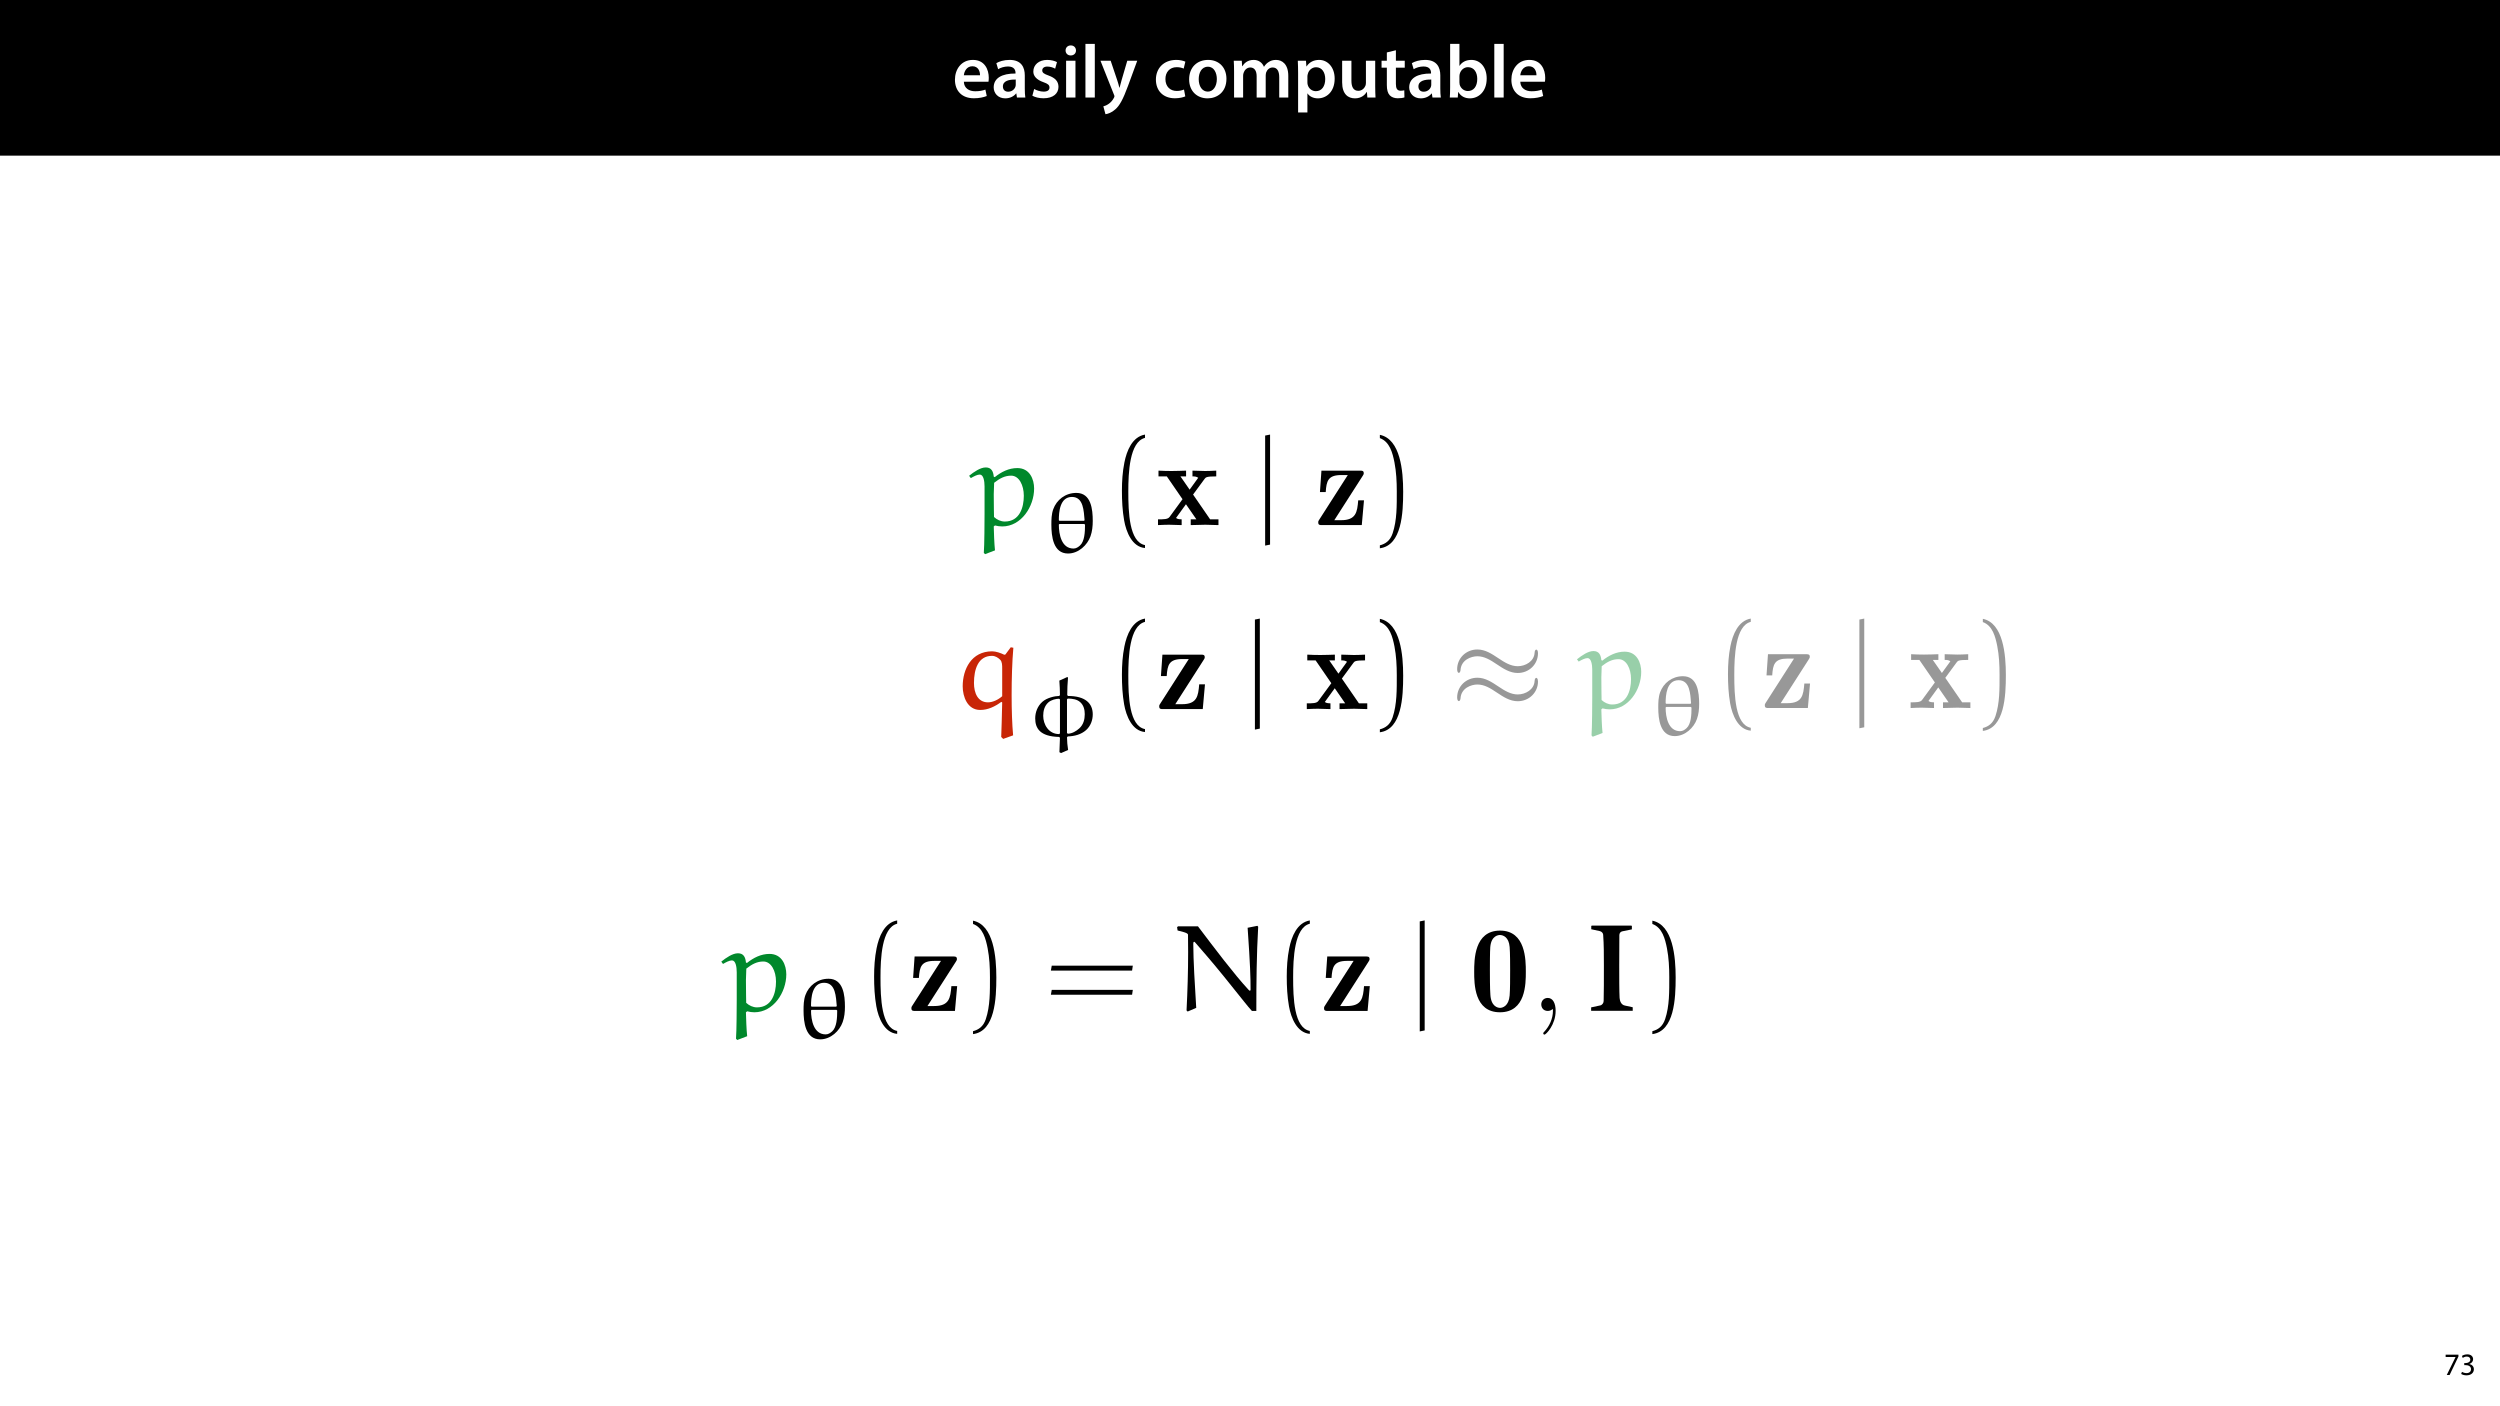 <?xml version="1.0" encoding="UTF-8"?>
<svg xmlns="http://www.w3.org/2000/svg" xmlns:xlink="http://www.w3.org/1999/xlink" width="1920pt" height="1080pt" viewBox="0 0 1920 1080">
<defs>
<filter id="filter-remove-color" x="0%" y="0%" width="100%" height="100%">
<feColorMatrix color-interpolation-filters="sRGB" values="0 0 0 0 1 0 0 0 0 1 0 0 0 0 1 0 0 0 1 0" />
</filter>
<g>
<g id="glyph-0-0">
<path d="M 27.781 -12.125 C 27.891 -12.766 28.016 -13.797 28.016 -15.141 C 28.016 -21.344 25 -28.891 15.828 -28.891 C 6.781 -28.891 2.031 -21.516 2.031 -13.688 C 2.031 -5.047 7.422 0.578 16.594 0.578 C 20.641 0.578 24.016 -0.172 26.453 -1.156 L 25.406 -6.094 C 23.266 -5.281 20.875 -4.812 17.578 -4.812 C 13.047 -4.812 9.047 -7.016 8.875 -12.125 Z M 8.875 -17.109 C 9.156 -20.016 11.016 -24.016 15.422 -24.016 C 20.188 -24.016 21.344 -19.719 21.281 -17.109 Z M 8.875 -17.109 "/>
</g>
<g id="glyph-0-1">
<path d="M 26.156 0 C 25.875 -1.734 25.75 -4.234 25.75 -6.781 L 25.75 -17 C 25.75 -23.141 23.141 -28.891 14.094 -28.891 C 9.625 -28.891 5.969 -27.672 3.891 -26.391 L 5.281 -21.75 C 7.188 -22.969 10.094 -23.844 12.875 -23.844 C 17.859 -23.844 18.625 -20.766 18.625 -18.906 L 18.625 -18.438 C 8.172 -18.5 1.859 -14.906 1.859 -7.766 C 1.859 -3.484 5.047 0.641 10.734 0.641 C 14.391 0.641 17.344 -0.922 19.078 -3.125 L 19.25 -3.125 L 19.719 0 Z M 18.797 -9.922 C 18.797 -9.453 18.734 -8.875 18.562 -8.359 C 17.922 -6.328 15.828 -4.469 12.984 -4.469 C 10.734 -4.469 8.938 -5.734 8.938 -8.531 C 8.938 -12.812 13.75 -13.922 18.797 -13.797 Z M 18.797 -9.922 "/>
</g>
<g id="glyph-0-2">
<path d="M 2.094 -1.391 C 4.172 -0.234 7.25 0.578 10.672 0.578 C 18.156 0.578 22.156 -3.125 22.156 -8.234 C 22.094 -12.406 19.719 -15.016 14.609 -16.875 C 11.016 -18.156 9.688 -19.031 9.688 -20.828 C 9.688 -22.562 11.078 -23.781 13.625 -23.781 C 16.125 -23.781 18.391 -22.859 19.609 -22.156 L 21 -27.203 C 19.375 -28.078 16.641 -28.891 13.516 -28.891 C 6.953 -28.891 2.844 -25 2.844 -20.016 C 2.781 -16.703 5.109 -13.688 10.609 -11.781 C 14.094 -10.562 15.25 -9.562 15.25 -7.656 C 15.25 -5.797 13.859 -4.531 10.734 -4.531 C 8.172 -4.531 5.109 -5.562 3.484 -6.547 Z M 2.094 -1.391 "/>
</g>
<g id="glyph-0-3">
<path d="M 11.016 0 L 11.016 -28.25 L 3.828 -28.25 L 3.828 0 Z M 7.422 -40.016 C 5.047 -40.016 3.422 -38.344 3.422 -36.141 C 3.422 -33.984 4.984 -32.312 7.359 -32.312 C 9.859 -32.312 11.422 -33.984 11.422 -36.141 C 11.375 -38.344 9.859 -40.016 7.422 -40.016 Z M 7.422 -40.016 "/>
</g>
<g id="glyph-0-4">
<path d="M 3.828 0 L 11.016 0 L 11.016 -41.188 L 3.828 -41.188 Z M 3.828 0 "/>
</g>
<g id="glyph-0-5">
<path d="M 0.469 -28.25 L 10.781 -2.312 C 11.141 -1.625 11.188 -1.219 11.188 -0.922 C 11.188 -0.578 11.016 -0.172 10.734 0.344 C 9.75 2.266 8.172 3.938 6.844 4.812 C 5.391 5.859 3.891 6.5 2.672 6.781 L 4.297 12.812 C 6.094 12.594 8.984 11.656 11.781 9.156 C 15.141 6.266 17.75 1.562 21.641 -8.984 L 28.703 -28.25 L 21.047 -28.25 L 16.641 -13.172 C 16.125 -11.312 15.609 -9.219 15.141 -7.594 L 14.969 -7.594 C 14.562 -9.219 13.984 -11.375 13.391 -13.109 L 8.297 -28.25 Z M 0.469 -28.25 "/>
</g>
<g id="glyph-0-6">
</g>
<g id="glyph-0-7">
<path d="M 23.609 -6.141 C 22.219 -5.562 20.469 -5.047 17.984 -5.047 C 13.109 -5.047 9.344 -8.359 9.344 -14.156 C 9.281 -19.312 12.531 -23.312 17.984 -23.312 C 20.531 -23.312 22.219 -22.734 23.375 -22.219 L 24.656 -27.547 C 23.031 -28.297 20.359 -28.891 17.75 -28.891 C 7.828 -28.891 2.031 -22.266 2.031 -13.797 C 2.031 -5.047 7.766 0.578 16.594 0.578 C 20.125 0.578 23.078 -0.172 24.594 -0.875 Z M 23.609 -6.141 "/>
</g>
<g id="glyph-0-8">
<path d="M 16.641 -28.891 C 8.125 -28.891 2.031 -23.203 2.031 -13.922 C 2.031 -4.875 8.172 0.641 16.188 0.641 C 23.375 0.641 30.688 -4 30.688 -14.391 C 30.688 -22.969 25.062 -28.891 16.641 -28.891 Z M 16.469 -23.656 C 21.344 -23.656 23.312 -18.625 23.312 -14.203 C 23.312 -8.531 20.469 -4.531 16.406 -4.531 C 12.062 -4.531 9.391 -8.641 9.391 -14.094 C 9.391 -18.797 11.422 -23.656 16.469 -23.656 Z M 16.469 -23.656 "/>
</g>
<g id="glyph-0-9">
<path d="M 3.828 0 L 10.781 0 L 10.781 -16.703 C 10.781 -17.516 10.906 -18.328 11.188 -19.031 C 11.828 -21 13.625 -23.078 16.297 -23.078 C 19.609 -23.078 21.172 -20.297 21.172 -16.359 L 21.172 0 L 28.125 0 L 28.125 -16.938 C 28.125 -17.75 28.297 -18.625 28.484 -19.312 C 29.234 -21.344 31.031 -23.078 33.469 -23.078 C 36.891 -23.078 38.516 -20.297 38.516 -15.609 L 38.516 0 L 45.469 0 L 45.469 -16.641 C 45.469 -25.688 40.719 -28.891 36.016 -28.891 C 33.703 -28.891 31.906 -28.297 30.328 -27.203 C 29 -26.391 27.844 -25.234 26.859 -23.656 L 26.734 -23.656 C 25.516 -26.797 22.625 -28.891 18.906 -28.891 C 14.156 -28.891 11.594 -26.281 10.203 -24.062 L 10.031 -24.062 L 9.75 -28.25 L 3.594 -28.25 C 3.766 -25.812 3.828 -23.078 3.828 -19.844 Z M 3.828 0 "/>
</g>
<g id="glyph-0-10">
<path d="M 3.828 11.484 L 10.969 11.484 L 10.969 -3.125 L 11.078 -3.125 C 12.531 -0.875 15.484 0.641 19.031 0.641 C 25.469 0.641 31.906 -4.297 31.906 -14.5 C 31.906 -23.312 26.5 -28.891 20.016 -28.891 C 15.719 -28.891 12.406 -27.094 10.328 -23.891 L 10.203 -23.891 L 9.859 -28.25 L 3.594 -28.25 C 3.719 -25.578 3.828 -22.562 3.828 -18.844 Z M 10.969 -16.188 C 10.969 -16.766 11.078 -17.406 11.25 -17.984 C 11.953 -21.109 14.672 -23.266 17.625 -23.266 C 22.219 -23.266 24.656 -19.203 24.656 -14.203 C 24.656 -8.641 21.984 -4.875 17.453 -4.875 C 14.438 -4.875 11.891 -6.953 11.188 -9.859 C 11.016 -10.5 10.969 -11.141 10.969 -11.828 Z M 10.969 -16.188 "/>
</g>
<g id="glyph-0-11">
<path d="M 29.109 -28.25 L 21.984 -28.25 L 21.984 -11.188 C 21.984 -10.375 21.812 -9.625 21.578 -8.984 C 20.828 -7.188 18.969 -5.156 16.125 -5.156 C 12.359 -5.156 10.844 -8.172 10.844 -12.875 L 10.844 -28.25 L 3.719 -28.25 L 3.719 -11.656 C 3.719 -2.438 8.406 0.641 13.578 0.641 C 18.625 0.641 21.406 -2.266 22.625 -4.297 L 22.734 -4.297 L 23.078 0 L 29.344 0 C 29.234 -2.312 29.109 -5.109 29.109 -8.469 Z M 29.109 -28.25 "/>
</g>
<g id="glyph-0-12">
<path d="M 5.047 -34.625 L 5.047 -28.25 L 0.984 -28.25 L 0.984 -22.906 L 5.047 -22.906 L 5.047 -9.625 C 5.047 -5.922 5.734 -3.359 7.25 -1.734 C 8.578 -0.297 10.781 0.578 13.391 0.578 C 15.656 0.578 17.516 0.297 18.562 -0.109 L 18.438 -5.562 C 17.812 -5.391 16.875 -5.219 15.656 -5.219 C 12.938 -5.219 12 -7.016 12 -10.438 L 12 -22.906 L 18.797 -22.906 L 18.797 -28.25 L 12 -28.25 L 12 -36.312 Z M 5.047 -34.625 "/>
</g>
<g id="glyph-0-13">
<path d="M 9.688 0 L 10.031 -4.234 L 10.156 -4.234 C 12.188 -0.75 15.422 0.641 19.078 0.641 C 25.469 0.641 31.906 -4.406 31.906 -14.562 C 31.953 -23.141 27.031 -28.891 20.125 -28.891 C 15.891 -28.891 12.812 -27.094 11.078 -24.359 L 10.969 -24.359 L 10.969 -41.188 L 3.828 -41.188 L 3.828 -7.953 C 3.828 -5.047 3.719 -1.906 3.594 0 Z M 10.969 -16.234 C 10.969 -16.938 11.078 -17.578 11.188 -18.094 C 12 -21.234 14.609 -23.312 17.516 -23.312 C 22.266 -23.312 24.656 -19.25 24.656 -14.266 C 24.656 -8.578 21.922 -4.984 17.453 -4.984 C 14.391 -4.984 11.891 -7.141 11.141 -9.969 C 11.016 -10.5 10.969 -11.078 10.969 -11.656 Z M 10.969 -16.234 "/>
</g>
<g id="glyph-1-0">
<path d="M 1.375 -15.594 L 1.375 -13.844 L 9 -13.844 L 9 -13.797 L 2.234 0 L 4.422 0 L 11.203 -14.203 L 11.203 -15.594 Z M 1.375 -15.594 "/>
</g>
<g id="glyph-1-1">
<path d="M 1.016 -0.797 C 1.781 -0.281 3.312 0.266 5.062 0.266 C 8.812 0.266 10.75 -1.922 10.75 -4.422 C 10.75 -6.594 9.188 -8.047 7.266 -8.422 L 7.266 -8.469 C 9.188 -9.172 10.156 -10.531 10.156 -12.141 C 10.156 -14.047 8.766 -15.859 5.688 -15.859 C 4.016 -15.859 2.422 -15.266 1.609 -14.656 L 2.156 -13.125 C 2.828 -13.609 4.031 -14.156 5.281 -14.156 C 7.219 -14.156 8.016 -13.062 8.016 -11.812 C 8.016 -9.953 6.078 -9.172 4.531 -9.172 L 3.359 -9.172 L 3.359 -7.578 L 4.531 -7.578 C 6.578 -7.578 8.547 -6.641 8.562 -4.469 C 8.594 -3.172 7.75 -1.438 5.047 -1.438 C 3.578 -1.438 2.188 -2.047 1.578 -2.422 Z M 1.016 -0.797 "/>
</g>
<g id="glyph-2-0">
<path d="M 18.75 19.406 C 18.188 14.5 17.906 5.375 17.797 1.031 L 18.75 0.281 C 20.531 0.75 22.422 1.031 24.297 1.031 C 38.906 1.031 48.797 -14.219 48.797 -28.078 C 48.797 -35.141 45.5 -43.797 35.891 -43.797 C 29.391 -43.797 23.641 -40.891 18.562 -36.828 L 17.797 -37.203 C 17.422 -41.359 15.922 -44.281 11.688 -44.281 C 7.531 -44.281 2.641 -40.891 -1.125 -37.875 L 0.188 -36.078 C 2.453 -37.406 5.094 -38.812 7.062 -38.812 C 9.891 -38.812 10.734 -33.906 10.734 -29.672 L 10.734 -8.859 C 10.734 -3.484 10.641 15.828 10.172 21.297 L 11.109 22.328 Z M 18 -6.219 C 18 -6.312 17.797 -16.016 17.797 -23.734 C 17.797 -24.781 18.094 -31.938 18.094 -32.5 C 22.516 -35.984 26.375 -37.969 31.188 -37.969 C 37.203 -37.969 40.891 -30.703 40.891 -22.516 C 40.891 -13.562 37.688 -2.734 26.281 -2.734 C 23.172 -2.734 20.25 -4.141 18 -6.219 Z M 18 -6.219 "/>
</g>
<g id="glyph-2-1">
<path d="M 39.469 22.891 L 47.109 20.156 C 46.344 11.781 45.969 0.844 45.969 -10.641 C 45.969 -23.078 46.344 -36.172 47.297 -47.109 L 45.312 -47.484 L 41.172 -41.922 L 40.312 -41.734 C 37.688 -43.047 33.906 -44.375 31 -44.375 C 15.078 -44.375 8.391 -30.609 8.391 -17.516 C 8.391 -9.609 11.969 0.656 21.859 0.656 C 27.797 0.656 33.25 -1.984 38.062 -5.562 L 38.719 -5.094 C 38.438 3.953 38.25 17.516 37.969 21.391 Z M 38.719 -9.891 C 35.609 -7.156 31.469 -5.188 27.797 -5.188 C 20.062 -5.188 17.047 -12.25 17.047 -20.062 C 17.047 -30.609 20.25 -40.891 30.906 -40.891 C 33.344 -40.891 35.516 -39.562 37.203 -37.875 C 38.719 -36.359 38.719 -33.531 38.719 -31.188 Z M 38.719 -9.891 "/>
</g>
<g id="glyph-2-2">
<path d="M 66.312 -65.375 L 58.781 -63.875 C 60.766 -35.234 61.047 -25.906 61.047 -16.297 C 61.047 -16.109 60.953 -15.547 60.484 -15.547 C 60.109 -15.547 59.719 -16.016 59.438 -16.297 C 48.422 -28.172 33.156 -48.422 20.625 -65 L 5.375 -65 L 4.609 -64.344 L 5 -61.797 C 13.938 -59.625 13 -59.25 13 -57.281 C 13 -53.219 13.094 -49.172 13.094 -45.125 C 13.094 -30.234 12.625 -15.266 11.875 -0.375 L 12.719 0.469 L 19.312 -2.359 C 18.281 -18.75 17.047 -39.375 17.047 -51.531 C 17.047 -52 17.047 -53.125 17.703 -53.125 C 18.094 -53.125 18.469 -52.656 18.75 -52.281 C 23.359 -47 31.188 -38.062 40.797 -26.188 L 55.766 -7.531 C 58.594 -3.953 59.906 -2.453 62.078 0 L 65.469 0 C 65.469 -21.391 65.656 -43.234 66.891 -64.625 Z M 66.312 -65.375 "/>
</g>
<g id="glyph-3-0">
<path d="M 19.25 0.719 C 27.359 0.719 34.156 -5.797 36.531 -12.594 C 37.844 -16.281 38.25 -20.312 38.25 -24.266 C 38.25 -33.094 37.062 -45.828 25.656 -45.828 C 17.078 -45.828 10.484 -40.422 7.906 -33.297 C 6.531 -29.469 6.469 -25.312 6.469 -21.438 C 6.469 -12.594 7.844 0.719 19.25 0.719 Z M 12.656 -24.391 L 12.203 -24.859 C 12.203 -31.062 12.922 -42.734 22.281 -42.734 C 31.25 -42.734 31.328 -31.719 31.984 -24.859 L 31.516 -24.391 Z M 31.719 -21.953 L 32.312 -21.438 C 32.312 -15.828 31.984 -8.641 28.484 -5.469 C 27.094 -4.219 25.516 -3.094 23.469 -3.094 C 14.25 -3.094 12.203 -13.984 12.203 -21.5 L 12.719 -21.953 Z M 31.719 -21.953 "/>
</g>
<g id="glyph-3-1">
<path d="M 32.25 10.281 C 31.719 7.062 31.453 3.766 31.391 0.531 L 32.047 -0.125 C 37.188 -0.266 42.328 -1.656 46.031 -4.953 C 49.578 -8.109 51.172 -12.656 51.172 -17.078 C 51.172 -25.391 45.625 -31.188 32.172 -31.188 L 31.578 -31.844 C 31.578 -36.328 31.781 -40.812 32.172 -45.234 L 31.656 -45.766 L 25.516 -42.984 C 25.781 -39.297 25.984 -35.547 25.984 -31.781 L 25.312 -31.188 C 22.156 -31.188 15.891 -29.797 12.469 -26.703 C 8.766 -23.406 6.984 -18.656 6.984 -13.984 C 6.984 -6.328 10.688 -0.062 25.312 0.266 L 25.984 0.859 C 25.906 4.609 25.656 8.25 25.578 12 L 26.844 12.656 Z M 32.047 -2.172 L 31.391 -2.766 L 31.391 -28.609 L 32.047 -29.203 C 35.547 -29.141 39.031 -28.688 41.547 -26.438 C 44.25 -24 45.031 -20.578 45.031 -17.203 C 45.031 -13.25 44.047 -9.172 40.812 -6.266 C 38.375 -4.094 35.469 -2.375 32.047 -2.172 Z M 25.312 -29.078 L 25.984 -28.547 L 25.984 -2.5 L 25.391 -1.906 C 17.203 -1.906 13.125 -9.422 13.125 -15.953 C 13.125 -19.656 14.047 -23.547 17.078 -26.25 C 19.312 -28.219 23.016 -29.078 25.312 -29.078 Z M 25.312 -29.078 "/>
</g>
<g id="glyph-4-0">
<path d="M 28.359 15.359 C 16.203 13 15.547 -9.891 15.547 -25.812 C 15.547 -40.031 16.391 -63.969 28.359 -66.984 L 28.359 -69.516 C 18.562 -67.828 14.312 -57.094 12.531 -48.047 C 11.109 -40.984 10.641 -33.625 10.641 -26.375 C 10.641 -18.75 11.016 -11.109 12.344 -3.578 C 13.938 5.375 18.469 16.766 28.359 17.609 Z M 28.359 15.359 "/>
</g>
<g id="glyph-4-1">
<path d="M 8.094 -66.797 C 15.734 -64.062 17.906 -55.203 19.312 -48.141 C 20.719 -40.891 21.094 -33.344 21.094 -26 C 21.094 -15.266 21.297 -3.766 17.906 6.312 C 16.016 11.969 12.438 14.406 8.094 15.547 L 8.094 17.797 C 24.969 15.641 26 -9.516 26 -25.625 C 26 -41.359 24.016 -66.031 8.094 -69.328 Z M 8.094 -66.797 "/>
</g>
<g id="glyph-4-2">
<path d="M 67.453 -31 L 68.016 -34.766 L 5.75 -34.766 L 5.094 -31 Z M 67.453 -12.438 L 68.016 -16.203 L 5.75 -16.203 L 5.094 -12.438 Z M 67.453 -12.438 "/>
</g>
<g id="glyph-5-0">
<path d="M 28.641 -23.453 L 37.5 -35.516 C 38.438 -36.734 38.906 -37.406 46.438 -37.406 L 46.438 -41.828 C 43.422 -41.641 39.562 -41.547 37.875 -41.547 C 35.516 -41.547 30.797 -41.734 28.172 -41.828 L 28.172 -37.406 C 30.047 -37.406 31.094 -37.297 32.594 -36.359 L 26 -27.219 L 18.938 -37.406 L 23.266 -37.406 L 23.266 -41.828 C 20.531 -41.734 15.828 -41.547 12.156 -41.547 C 8.578 -41.547 5.469 -41.641 2.078 -41.828 L 2.078 -37.406 L 8.484 -37.406 L 20.531 -19.875 L 10.547 -6.219 C 9.234 -4.422 6.125 -4.422 1.703 -4.422 L 1.703 0 C 4.516 -0.188 9.141 -0.281 10.266 -0.281 C 12.531 -0.281 17.906 -0.094 19.875 0 L 19.875 -4.422 C 17.141 -4.516 16.766 -4.703 15.547 -5.469 L 23.172 -16.016 L 31.188 -4.422 L 26.844 -4.422 L 26.844 0 C 29.672 -0.094 35.609 -0.281 38.062 -0.281 C 40.797 -0.281 44.938 -0.094 48.141 0 L 48.141 -4.422 L 41.734 -4.422 Z M 28.641 -23.453 "/>
</g>
<g id="glyph-5-1">
<path d="M 36.828 -37.875 C 37.594 -39 37.594 -39.281 37.594 -39.844 C 37.594 -41.828 36.266 -41.828 34.578 -41.828 L 5.094 -41.828 L 3.953 -25.344 L 8.391 -25.344 C 8.953 -33.906 10.172 -38.438 20.344 -38.438 L 25.344 -38.438 L 3.391 -4.141 C 2.641 -3.109 2.641 -2.922 2.641 -2.078 C 2.641 0 3.859 0 5.656 0 L 36.078 0 L 37.781 -19.031 L 33.344 -19.031 C 32.594 -9.984 31.75 -3.766 20.156 -3.766 L 14.984 -3.766 Z M 36.828 -37.875 "/>
</g>
<g id="glyph-5-2">
<path d="M 43.328 -30.047 C 43.328 -39 43.328 -61.703 23.547 -61.703 C 3.672 -61.703 3.672 -39.188 3.672 -30.047 C 3.672 -21 3.672 1.031 23.453 1.031 C 43.328 1.031 43.328 -20.906 43.328 -30.047 Z M 23.547 -2.359 C 21.766 -2.359 16.672 -3.391 16.109 -12.344 C 15.734 -17.141 15.734 -27.984 15.734 -31.094 C 15.734 -35.234 15.734 -44.938 16.016 -48.984 C 16.766 -58.031 22.516 -58.312 23.453 -58.312 C 25.906 -58.312 30.328 -56.703 30.906 -49.078 C 31.281 -44.844 31.281 -34.484 31.281 -31.188 C 31.281 -24.969 31.281 -16.391 30.906 -11.875 C 30.234 -3.672 25.438 -2.359 23.547 -2.359 Z M 23.547 -2.359 "/>
</g>
<g id="glyph-6-0">
<path d="M 11.875 14.984 L 11.875 -69.516 L 8.094 -68.766 L 8.094 15.734 Z M 11.875 14.984 "/>
</g>
<g id="glyph-7-0">
<path d="M 19.125 -0.094 C 19.125 -6.125 16.859 -9.984 13.094 -9.984 C 9.797 -9.984 8.094 -7.438 8.094 -5 C 8.094 -2.547 9.703 0 13.094 0 C 14.594 0 15.734 -0.562 16.672 -1.312 L 16.859 -1.5 C 16.953 -1.5 17.047 -1.406 17.047 -0.094 C 17.047 5.938 14.406 11.688 10.266 16.109 C 9.703 16.672 9.609 16.766 9.609 17.141 C 9.609 17.797 10.078 18.188 10.547 18.188 C 11.688 18.188 19.125 10.734 19.125 -0.094 Z M 19.125 -0.094 "/>
</g>
<g id="glyph-8-0">
<path d="M 26.188 -58.219 C 26.188 -59.531 26.938 -60.859 28.453 -61.141 L 35.797 -62.641 L 35.797 -65.188 L 35.422 -65.562 L 5 -65.562 L 4.609 -65.188 L 4.609 -62.734 L 11.109 -61.328 C 12.531 -61.047 13.656 -59.812 13.75 -58.594 C 14.312 -50.969 14.312 -42.859 14.312 -35.047 C 14.312 -25.906 14.312 -11.688 14.125 -7.625 C 14.125 -6.125 13 -4.516 11.5 -4.234 L 4.516 -2.734 L 4.516 -0.094 L 36.453 -0.094 L 36.453 -2.828 L 30.422 -4.141 C 27.594 -4.703 26.562 -7.531 26.375 -9.984 C 26.094 -14.891 26.094 -26.375 26.094 -34.578 Z M 26.188 -58.219 "/>
</g>
<g id="glyph-9-0">
<path d="M 67.203 -42.078 C 67.203 -44.031 66.547 -44.859 65.906 -44.859 C 65.531 -44.859 64.688 -44.484 64.594 -42.344 C 64.219 -35.922 57.703 -32.109 51.656 -32.109 C 46.266 -32.109 41.609 -35 36.766 -38.25 C 31.734 -41.609 26.719 -44.953 20.656 -44.953 C 12 -44.953 5.125 -38.344 5.125 -29.781 C 5.125 -27.734 5.859 -27 6.422 -27 C 7.359 -27 7.719 -28.766 7.719 -29.141 C 8.188 -36.953 15.828 -39.75 20.656 -39.75 C 26.062 -39.75 30.719 -36.859 35.562 -33.594 C 40.578 -30.25 45.609 -26.906 51.656 -26.906 C 60.312 -26.906 67.203 -33.516 67.203 -42.078 Z M 67.203 -20.297 C 67.203 -22.984 66.078 -23.172 65.906 -23.172 C 65.531 -23.172 64.688 -22.719 64.594 -20.656 C 64.219 -14.234 57.703 -10.422 51.656 -10.422 C 46.266 -10.422 41.609 -13.312 36.766 -16.562 C 31.734 -19.922 26.719 -23.266 20.656 -23.266 C 12 -23.266 5.125 -16.656 5.125 -8.094 C 5.125 -6.047 5.859 -5.312 6.422 -5.312 C 7.359 -5.312 7.719 -7.078 7.719 -7.453 C 8.188 -15.266 15.828 -18.062 20.656 -18.062 C 26.062 -18.062 30.719 -15.172 35.562 -11.906 C 40.578 -8.562 45.609 -5.219 51.656 -5.219 C 60.5 -5.219 67.203 -12.094 67.203 -20.297 Z M 67.203 -20.297 "/>
</g>
<g id="glyph-10-0">
<path d="M 18.516 19.172 C 17.969 14.328 17.688 5.312 17.594 1.031 L 18.516 0.281 C 20.297 0.75 22.156 1.031 24.016 1.031 C 38.438 1.031 48.219 -14.062 48.219 -27.734 C 48.219 -34.719 44.953 -43.281 35.469 -43.281 C 29.047 -43.281 23.359 -40.391 18.344 -36.391 L 17.594 -36.766 C 17.219 -40.859 15.734 -43.75 11.547 -43.75 C 7.453 -43.75 2.609 -40.391 -1.109 -37.422 L 0.188 -35.656 C 2.422 -36.953 5.031 -38.344 6.984 -38.344 C 9.766 -38.344 10.609 -33.516 10.609 -29.312 L 10.609 -8.75 C 10.609 -3.438 10.516 15.641 10.047 21.031 L 10.984 22.062 Z M 17.781 -6.141 C 17.781 -6.234 17.594 -15.828 17.594 -23.453 C 17.594 -24.484 17.875 -31.547 17.875 -32.109 C 22.25 -35.562 26.062 -37.516 30.812 -37.516 C 36.766 -37.516 40.391 -30.344 40.391 -22.25 C 40.391 -13.406 37.234 -2.703 25.969 -2.703 C 22.891 -2.703 20.016 -4.094 17.781 -6.141 Z M 17.781 -6.141 "/>
</g>
<g id="glyph-11-0">
<path d="M 19.031 0.719 C 27.047 0.719 33.75 -5.734 36.094 -12.438 C 37.406 -16.094 37.797 -20.062 37.797 -23.984 C 37.797 -32.703 36.625 -45.281 25.344 -45.281 C 16.875 -45.281 10.359 -39.938 7.812 -32.906 C 6.453 -29.125 6.391 -25.016 6.391 -21.172 C 6.391 -12.438 7.75 0.719 19.031 0.719 Z M 12.516 -24.109 L 12.047 -24.562 C 12.047 -30.688 12.766 -42.219 22.016 -42.219 C 30.891 -42.219 30.953 -31.344 31.594 -24.562 L 31.141 -24.109 Z M 31.344 -21.703 L 31.922 -21.172 C 31.922 -15.641 31.594 -8.531 28.141 -5.406 C 26.781 -4.172 25.219 -3.062 23.203 -3.062 C 14.078 -3.062 12.047 -13.812 12.047 -21.234 L 12.578 -21.703 Z M 31.344 -21.703 "/>
</g>
<g id="glyph-12-0">
<path d="M 28.016 15.172 C 16.016 12.844 15.359 -9.766 15.359 -25.5 C 15.359 -39.562 16.203 -63.203 28.016 -66.172 L 28.016 -68.688 C 18.344 -67.016 14.141 -56.406 12.375 -47.469 C 10.984 -40.484 10.516 -33.234 10.516 -26.062 C 10.516 -18.516 10.891 -10.984 12.188 -3.531 C 13.781 5.312 18.25 16.562 28.016 17.406 Z M 28.016 15.172 "/>
</g>
<g id="glyph-12-1">
<path d="M 8 -66 C 15.547 -63.297 17.688 -54.547 19.078 -47.562 C 20.484 -40.391 20.844 -32.953 20.844 -25.688 C 20.844 -15.078 21.031 -3.719 17.688 6.234 C 15.828 11.828 12.281 14.234 8 15.359 L 8 17.594 C 24.672 15.453 25.688 -9.406 25.688 -25.312 C 25.688 -40.859 23.734 -65.25 8 -68.5 Z M 8 -66 "/>
</g>
<g id="glyph-13-0">
<path d="M 36.391 -37.422 C 37.141 -38.531 37.141 -38.812 37.141 -39.375 C 37.141 -41.328 35.828 -41.328 34.156 -41.328 L 5.031 -41.328 L 3.906 -25.031 L 8.281 -25.031 C 8.844 -33.516 10.047 -37.969 20.109 -37.969 L 25.031 -37.969 L 3.344 -4.094 C 2.609 -3.078 2.609 -2.891 2.609 -2.047 C 2.609 0 3.812 0 5.578 0 L 35.656 0 L 37.328 -18.797 L 32.953 -18.797 C 32.203 -9.859 31.375 -3.719 19.922 -3.719 L 14.797 -3.719 Z M 36.391 -37.422 "/>
</g>
<g id="glyph-13-1">
<path d="M 28.297 -23.172 L 37.047 -35.094 C 37.969 -36.297 38.438 -36.953 45.891 -36.953 L 45.891 -41.328 C 42.906 -41.141 39.094 -41.047 37.422 -41.047 C 35.094 -41.047 30.438 -41.234 27.828 -41.328 L 27.828 -36.953 C 29.688 -36.953 30.719 -36.859 32.203 -35.922 L 25.688 -26.906 L 18.703 -36.953 L 22.984 -36.953 L 22.984 -41.328 C 20.297 -41.234 15.641 -41.047 12 -41.047 C 8.469 -41.047 5.406 -41.141 2.047 -41.328 L 2.047 -36.953 L 8.375 -36.953 L 20.297 -19.641 L 10.422 -6.141 C 9.125 -4.375 6.047 -4.375 1.672 -4.375 L 1.672 0 C 4.469 -0.188 9.031 -0.281 10.141 -0.281 C 12.375 -0.281 17.688 -0.094 19.641 0 L 19.641 -4.375 C 16.938 -4.469 16.562 -4.656 15.359 -5.406 L 22.891 -15.828 L 30.812 -4.375 L 26.531 -4.375 L 26.531 0 C 29.312 -0.094 35.188 -0.281 37.609 -0.281 C 40.297 -0.281 44.391 -0.094 47.562 0 L 47.562 -4.375 L 41.234 -4.375 Z M 28.297 -23.172 "/>
</g>
<g id="glyph-14-0">
<path d="M 11.734 14.797 L 11.734 -68.688 L 8 -67.953 L 8 15.547 Z M 11.734 14.797 "/>
</g>
</g>
<clipPath id="clip-0">
<path clip-rule="nonzero" d="M 1059 333 L 1077.965 333 L 1077.965 422 L 1059 422 Z M 1059 333 "/>
</clipPath>
<clipPath id="clip-1">
<path clip-rule="nonzero" d="M 1059 475 L 1077.965 475 L 1077.965 563 L 1059 563 Z M 1059 475 "/>
</clipPath>
<mask id="mask-0">
<g filter="url(#filter-remove-color)">
<rect x="-192" y="-108" width="2304" height="1296" fill="rgb(0%, 0%, 0%)" fill-opacity="0.403"/>
</g>
</mask>
<clipPath id="clip-2">
<path clip-rule="nonzero" d="M 423 2 L 441.496 2 L 441.496 89 L 423 89 Z M 423 2 "/>
</clipPath>
<clipPath id="clip-3">
<rect x="0" y="0" width="442" height="106"/>
</clipPath>
<g id="source-5" clip-path="url(#clip-3)">
<g fill="rgb(0%, 0%, 0%)" fill-opacity="1">
<use xlink:href="#glyph-9-0" x="14.966" y="70.76"/>
</g>
<g fill="rgb(0%, 53.334%, 16.862%)" fill-opacity="1">
<use xlink:href="#glyph-10-0" x="113.237" y="70.76"/>
</g>
<g fill="rgb(0%, 0%, 0%)" fill-opacity="1">
<use xlink:href="#glyph-11-0" x="168.156" y="91.614"/>
</g>
<g fill="rgb(0%, 0%, 0%)" fill-opacity="1">
<use xlink:href="#glyph-12-0" x="217.572" y="70.76"/>
</g>
<g fill="rgb(0%, 0%, 0%)" fill-opacity="1">
<use xlink:href="#glyph-13-0" x="253.776" y="70.76"/>
</g>
<g fill="rgb(0%, 0%, 0%)" fill-opacity="1">
<use xlink:href="#glyph-14-0" x="321.009" y="70.76"/>
</g>
<g fill="rgb(0%, 0%, 0%)" fill-opacity="1">
<use xlink:href="#glyph-13-1" x="366.688" y="70.76"/>
</g>
<g clip-path="url(#clip-2)">
<g fill="rgb(0%, 0%, 0%)" fill-opacity="1">
<use xlink:href="#glyph-12-1" x="415.814" y="70.76"/>
</g>
</g>
</g>
</defs>
<rect x="-192" y="-108" width="2304" height="1296" fill="rgb(100%, 100%, 100%)" fill-opacity="1"/>
<path fill-rule="nonzero" fill="rgb(0%, 0%, 0%)" fill-opacity="1" d="M 0 119.531 L 1920 119.531 L 1920 0 L 0 0 Z M 0 119.531 "/>
<g fill="rgb(100%, 100%, 100%)" fill-opacity="1">
<use xlink:href="#glyph-0-0" x="731.364" y="74.9"/>
<use xlink:href="#glyph-0-1" x="761.292" y="74.9"/>
<use xlink:href="#glyph-0-2" x="790.756" y="74.9"/>
<use xlink:href="#glyph-0-3" x="814.942" y="74.9"/>
<use xlink:href="#glyph-0-4" x="829.79" y="74.9"/>
<use xlink:href="#glyph-0-5" x="844.696" y="74.9"/>
<use xlink:href="#glyph-0-6" x="873.696" y="74.9"/>
<use xlink:href="#glyph-0-7" x="885.702" y="74.9"/>
</g>
<g fill="rgb(100%, 100%, 100%)" fill-opacity="1">
<use xlink:href="#glyph-0-8" x="911.222" y="74.9"/>
<use xlink:href="#glyph-0-9" x="943.934" y="74.9"/>
<use xlink:href="#glyph-0-10" x="993.118" y="74.9"/>
<use xlink:href="#glyph-0-11" x="1027.048" y="74.9"/>
<use xlink:href="#glyph-0-12" x="1060.05" y="74.9"/>
<use xlink:href="#glyph-0-1" x="1080.408" y="74.9"/>
<use xlink:href="#glyph-0-13" x="1109.872" y="74.9"/>
<use xlink:href="#glyph-0-4" x="1143.802" y="74.9"/>
<use xlink:href="#glyph-0-0" x="1158.708" y="74.9"/>
</g>
<g fill="rgb(0%, 0%, 0%)" fill-opacity="1">
<use xlink:href="#glyph-1-0" x="1876.876" y="1056"/>
<use xlink:href="#glyph-1-1" x="1889.188" y="1056"/>
</g>
<g fill="rgb(0%, 53.334%, 16.862%)" fill-opacity="1">
<use xlink:href="#glyph-2-0" x="745.402" y="403.276"/>
</g>
<g fill="rgb(0%, 0%, 0%)" fill-opacity="1">
<use xlink:href="#glyph-3-0" x="800.985" y="424.382"/>
</g>
<g fill="rgb(0%, 0%, 0%)" fill-opacity="1">
<use xlink:href="#glyph-4-0" x="850.998" y="403.276"/>
</g>
<g fill="rgb(0%, 0%, 0%)" fill-opacity="1">
<use xlink:href="#glyph-5-0" x="887.641" y="403.276"/>
</g>
<g fill="rgb(0%, 0%, 0%)" fill-opacity="1">
<use xlink:href="#glyph-6-0" x="963.535" y="403.276"/>
</g>
<g fill="rgb(0%, 0%, 0%)" fill-opacity="1">
<use xlink:href="#glyph-5-1" x="1009.766" y="403.276"/>
</g>
<g clip-path="url(#clip-0)">
<g fill="rgb(0%, 0%, 0%)" fill-opacity="1">
<use xlink:href="#glyph-4-1" x="1051.637" y="403.276"/>
</g>
</g>
<g fill="rgb(78.432%, 14.51%, 2.353%)" fill-opacity="1">
<use xlink:href="#glyph-2-1" x="730.963" y="544.588"/>
</g>
<g fill="rgb(0%, 0%, 0%)" fill-opacity="1">
<use xlink:href="#glyph-3-1" x="788.059" y="565.693"/>
</g>
<g fill="rgb(0%, 0%, 0%)" fill-opacity="1">
<use xlink:href="#glyph-4-0" x="850.998" y="544.588"/>
</g>
<g fill="rgb(0%, 0%, 0%)" fill-opacity="1">
<use xlink:href="#glyph-5-1" x="887.641" y="544.588"/>
</g>
<g fill="rgb(0%, 0%, 0%)" fill-opacity="1">
<use xlink:href="#glyph-6-0" x="955.677" y="544.588"/>
</g>
<g fill="rgb(0%, 0%, 0%)" fill-opacity="1">
<use xlink:href="#glyph-5-0" x="1001.917" y="544.588"/>
</g>
<g clip-path="url(#clip-1)">
<g fill="rgb(0%, 0%, 0%)" fill-opacity="1">
<use xlink:href="#glyph-4-1" x="1051.637" y="544.588"/>
</g>
</g>
<g fill="rgb(0%, 53.334%, 16.862%)" fill-opacity="1">
<use xlink:href="#glyph-2-0" x="555.079" y="776.4"/>
</g>
<g fill="rgb(0%, 0%, 0%)" fill-opacity="1">
<use xlink:href="#glyph-3-0" x="610.662" y="797.506"/>
</g>
<g fill="rgb(0%, 0%, 0%)" fill-opacity="1">
<use xlink:href="#glyph-4-0" x="660.675" y="776.4"/>
</g>
<g fill="rgb(0%, 0%, 0%)" fill-opacity="1">
<use xlink:href="#glyph-5-1" x="697.317" y="776.4"/>
</g>
<g fill="rgb(0%, 0%, 0%)" fill-opacity="1">
<use xlink:href="#glyph-4-1" x="739.189" y="776.4"/>
<use xlink:href="#glyph-4-2" x="801.987" y="776.4"/>
</g>
<g fill="rgb(0%, 0%, 0%)" fill-opacity="1">
<use xlink:href="#glyph-2-2" x="899.393" y="776.4"/>
</g>
<g fill="rgb(0%, 0%, 0%)" fill-opacity="1">
<use xlink:href="#glyph-4-0" x="977.586" y="776.4"/>
</g>
<g fill="rgb(0%, 0%, 0%)" fill-opacity="1">
<use xlink:href="#glyph-5-1" x="1014.228" y="776.4"/>
</g>
<g fill="rgb(0%, 0%, 0%)" fill-opacity="1">
<use xlink:href="#glyph-6-0" x="1082.274" y="776.4"/>
</g>
<g fill="rgb(0%, 0%, 0%)" fill-opacity="1">
<use xlink:href="#glyph-5-2" x="1128.504" y="776.4"/>
</g>
<g fill="rgb(0%, 0%, 0%)" fill-opacity="1">
<use xlink:href="#glyph-7-0" x="1175.605" y="776.4"/>
</g>
<g fill="rgb(0%, 0%, 0%)" fill-opacity="1">
<use xlink:href="#glyph-8-0" x="1217.476" y="776.4"/>
</g>
<g fill="rgb(0%, 0%, 0%)" fill-opacity="1">
<use xlink:href="#glyph-4-1" x="1260.908" y="776.4"/>
</g>
<g mask="url(#mask-0)">
<use xlink:href="#source-5" transform="matrix(1, 0, 0, 1, 1099, 473)"/>
</g>
</svg>
